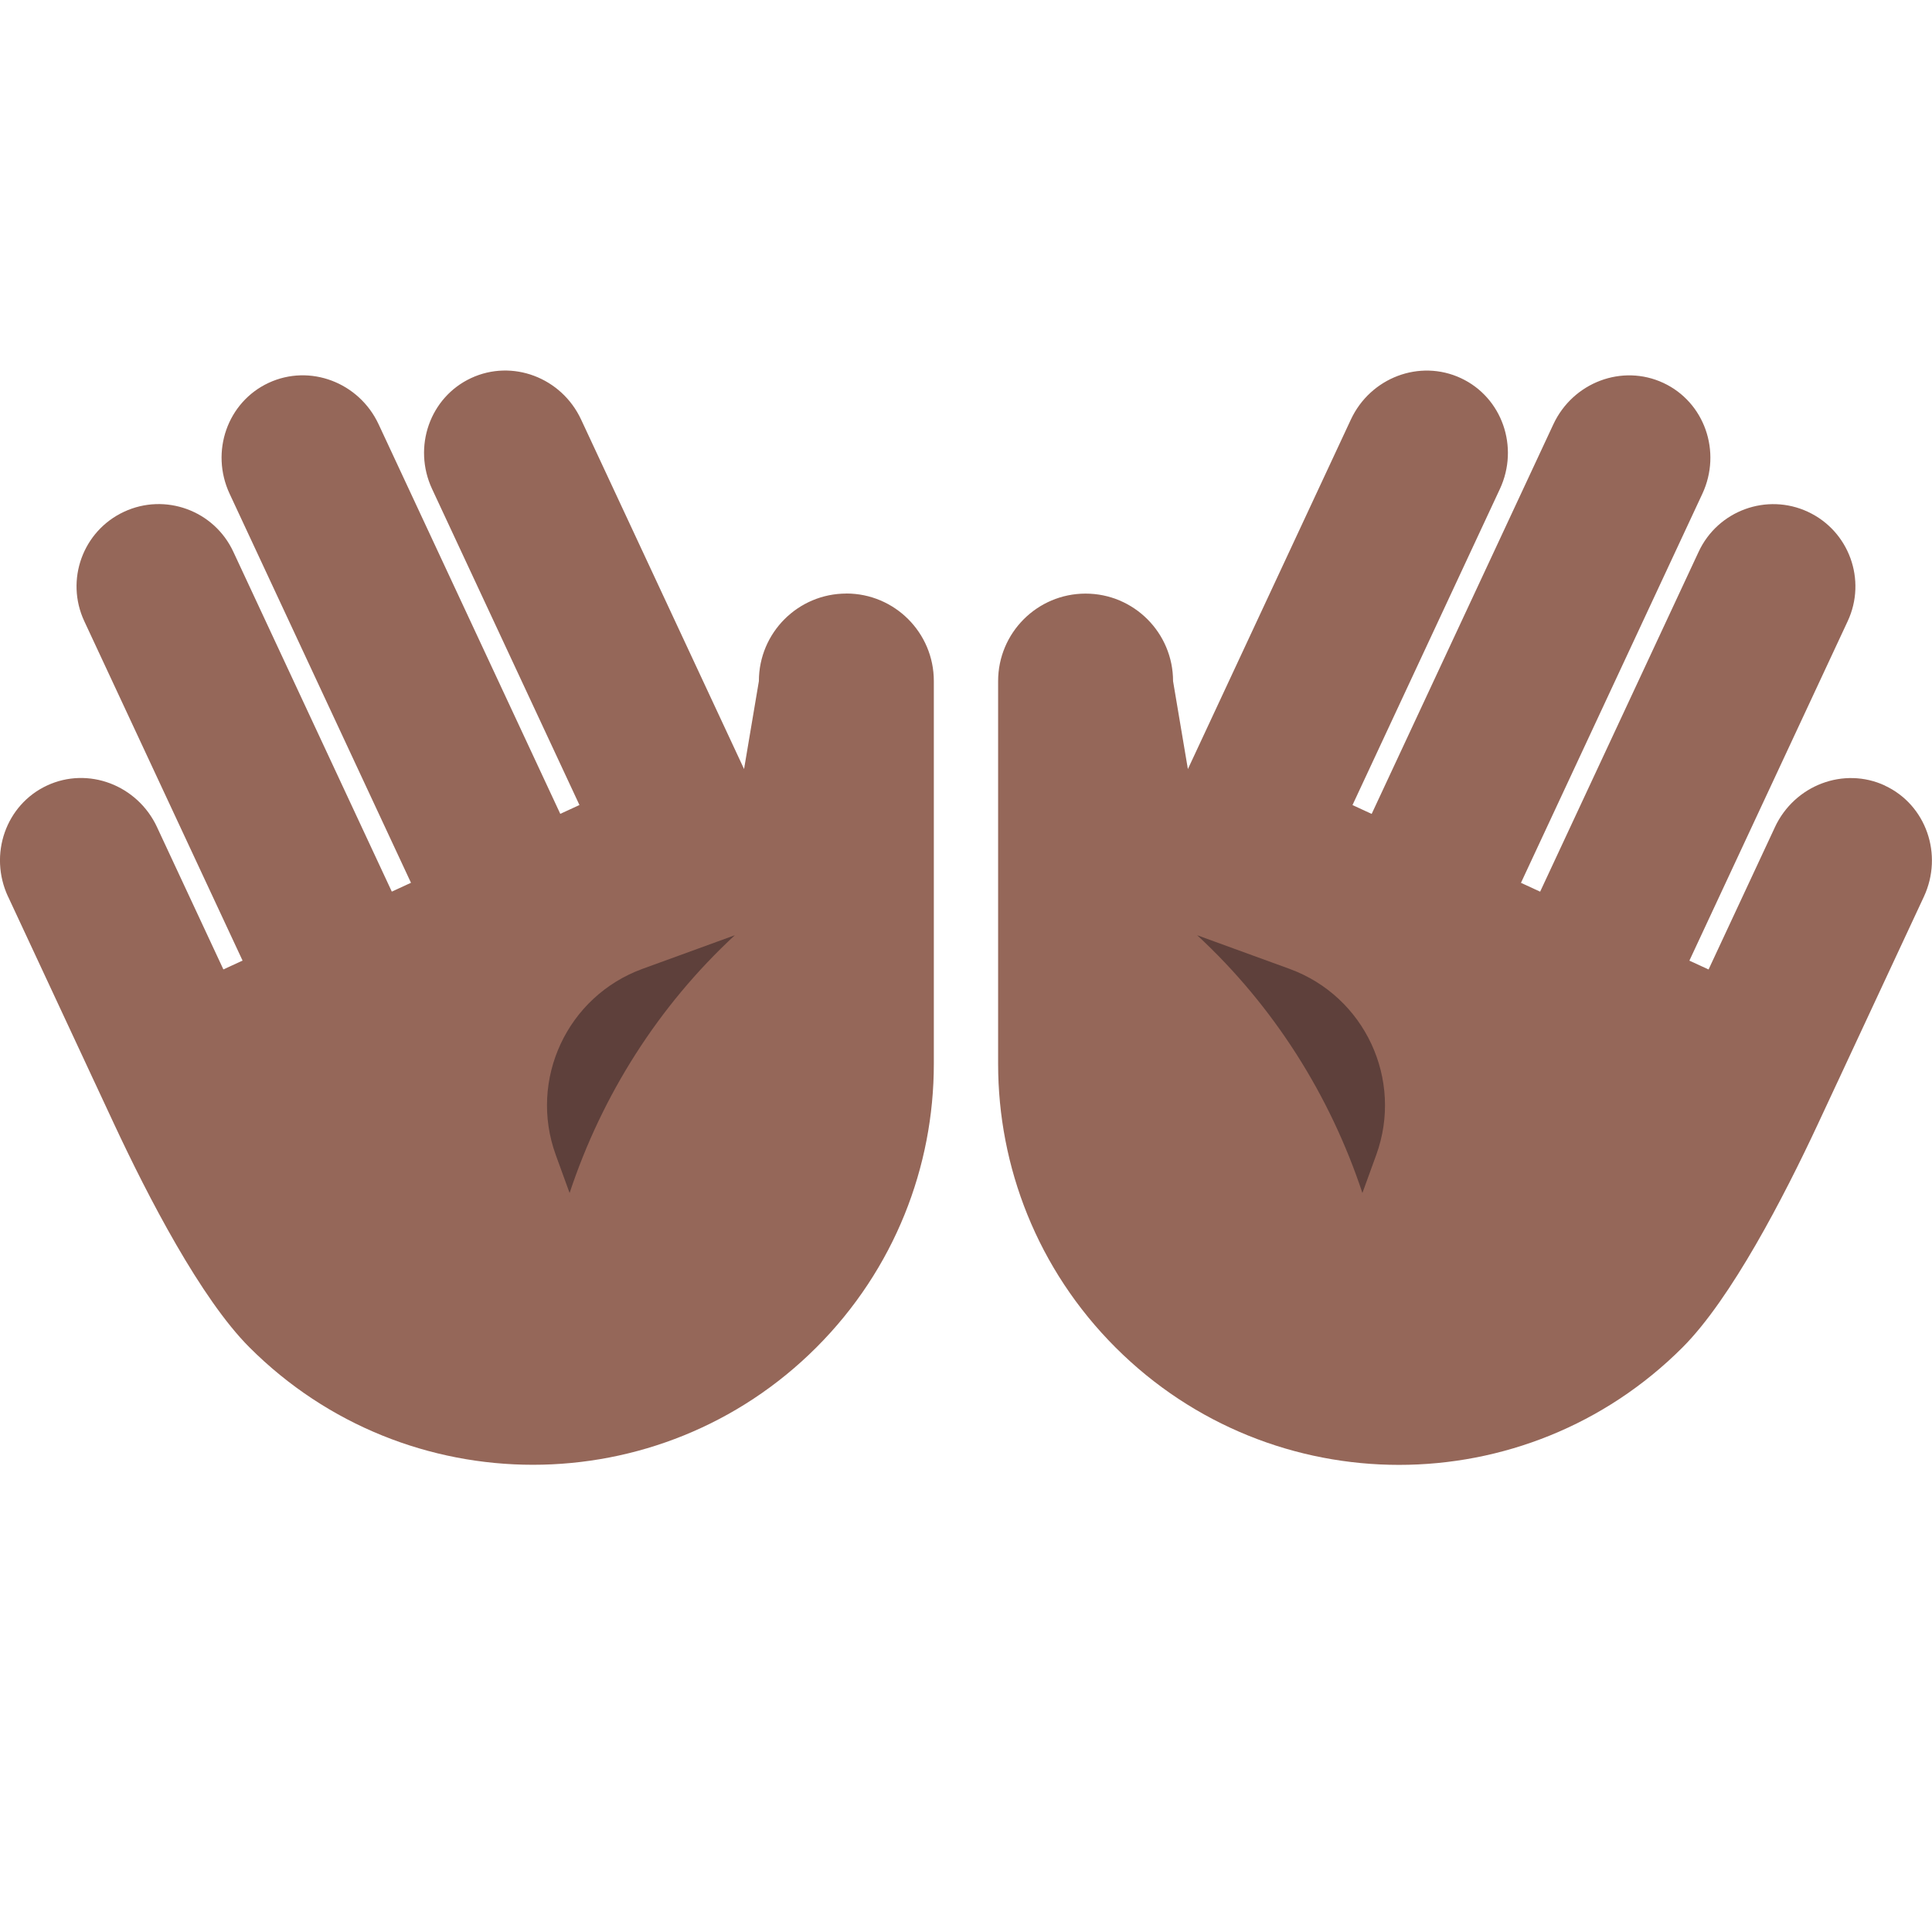 <?xml version="1.0" encoding="UTF-8"?><svg id="Layer_1" xmlns="http://www.w3.org/2000/svg" viewBox="0 0 40 40"><rect width="40" height="40" style="fill:none; opacity:.1;"/><g><path d="M39.027,16.265c-.852-.397-1.873-.011-2.28,.862l-0,.001-1.373,2.944-.397-.183,3.277-7.027c.398-.853,.03-1.867-.822-2.265-.852-.397-1.865-.027-2.263,.826l-3.282,7.038-.397-.183,3.755-8.054c.406-.871,.045-1.899-.807-2.296-.852-.397-1.872-.013-2.278,.858l-3.761,8.065-.397-.183,3.051-6.543-0-0h0c.406-.871,.045-1.899-.807-2.296s-1.872-.013-2.278,.858l-.001,.002-3.373,7.234-.307-1.821c0-1-.811-1.812-1.811-1.812s-1.811,.811-1.811,1.812v7.927h0c0,2.124,.81,4.248,2.431,5.869,3.241,3.241,8.497,3.241,11.738,0,1.009-1.009,2.102-3.122,2.805-4.629,.122-.261,.258-.554,.385-.826l.048-.102,.181-.389,1.578-3.385h0c.407-.874,.047-1.904-.805-2.301Z" style="fill:#956759;"/><path d="M17.523,12.289c-1,0-1.811,.811-1.811,1.812l-.307,1.821-3.373-7.234-.001-.002c-.406-.871-1.426-1.255-2.278-.858s-1.213,1.425-.807,2.296h0l-0,0,3.051,6.543-.397,.183-3.761-8.065c-.406-.871-1.426-1.255-2.278-.858s-1.213,1.425-.807,2.296l3.755,8.054-.397,.183-3.282-7.038c-.398-.854-1.411-1.223-2.263-.826-.852,.397-1.22,1.411-.822,2.265l3.277,7.027-.397,.183-1.373-2.944-0-.001c-.407-.874-1.428-1.26-2.28-.862s-1.212,1.427-.805,2.301H.168l1.578,3.385,.181,.389,.048,.102c.127,.272,.263,.565,.385,.826,.703,1.507,1.796,3.62,2.805,4.629,3.241,3.241,8.497,3.241,11.738,0,1.621-1.621,2.431-3.745,2.431-5.869h0v-7.927c0-1-.811-1.812-1.811-1.812Z" style="fill:#956759;"/><path d="M15.214,19.363l-1.909,.695c-1.561,.568-2.366,2.294-1.798,3.855l.286,.787c.67-2.023,1.835-3.869,3.421-5.337Z" style="fill:#5e403b;"/><path d="M24.786,19.363l1.909,.695c1.561,.568,2.366,2.294,1.798,3.855l-.286,.787c-.67-2.023-1.835-3.869-3.421-5.337Z" style="fill:#5e403b;"/></g></svg>